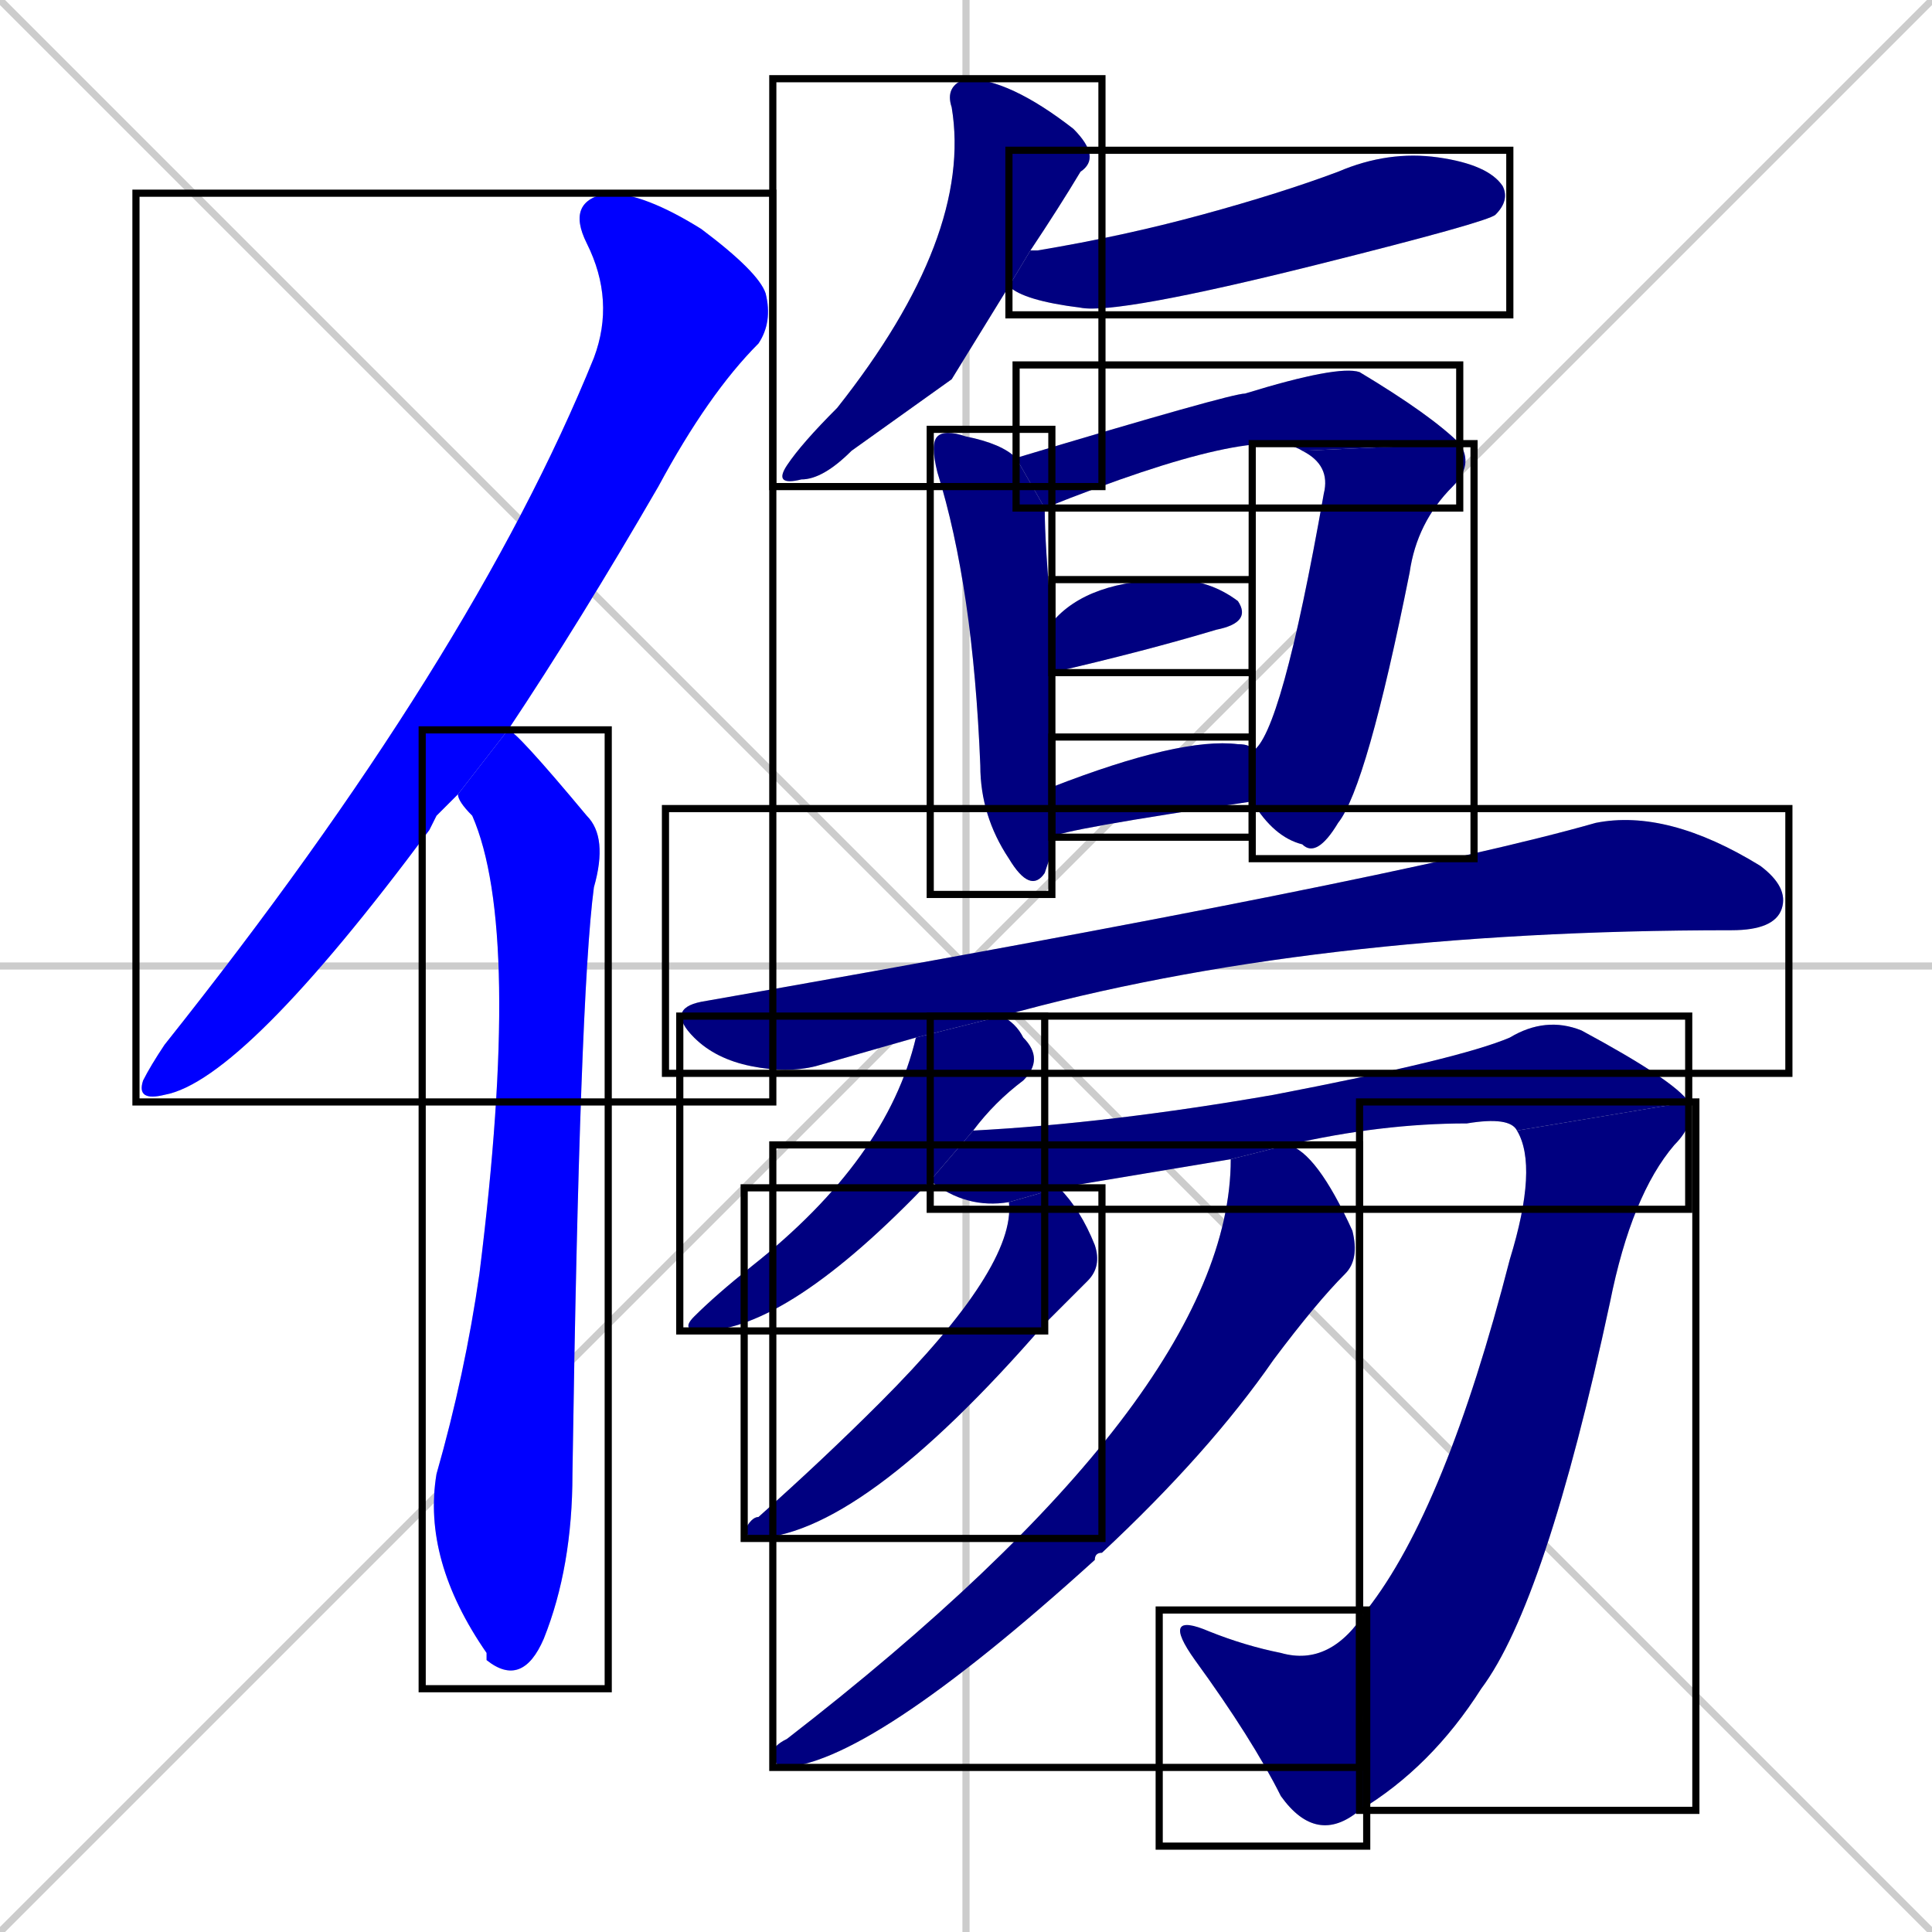 <svg xmlns="http://www.w3.org/2000/svg" xmlns:xlink="http://www.w3.org/1999/xlink" width="270" height="270"><defs><clipPath id="clip-mask-1"><use xlink:href="#rect-1" /></clipPath><clipPath id="clip-mask-2"><use xlink:href="#rect-2" /></clipPath><clipPath id="clip-mask-3"><use xlink:href="#rect-3" /></clipPath><clipPath id="clip-mask-4"><use xlink:href="#rect-4" /></clipPath><clipPath id="clip-mask-5"><use xlink:href="#rect-5" /></clipPath><clipPath id="clip-mask-6"><use xlink:href="#rect-6" /></clipPath><clipPath id="clip-mask-7"><use xlink:href="#rect-7" /></clipPath><clipPath id="clip-mask-8"><use xlink:href="#rect-8" /></clipPath><clipPath id="clip-mask-9"><use xlink:href="#rect-9" /></clipPath><clipPath id="clip-mask-10"><use xlink:href="#rect-10" /></clipPath><clipPath id="clip-mask-11"><use xlink:href="#rect-11" /></clipPath><clipPath id="clip-mask-12"><use xlink:href="#rect-12" /></clipPath><clipPath id="clip-mask-13"><use xlink:href="#rect-13" /></clipPath><clipPath id="clip-mask-14"><use xlink:href="#rect-14" /></clipPath><clipPath id="clip-mask-15"><use xlink:href="#rect-15" /></clipPath><clipPath id="clip-mask-16"><use xlink:href="#rect-16" /></clipPath></defs><path d="M 0 0 L 270 270 M 270 0 L 0 270 M 135 0 L 135 270 M 0 135 L 270 135" stroke="#CCCCCC" /><path d="M 61 114 L 60 116 Q 34 151 23 153 Q 19 154 20 151 Q 21 149 23 146 Q 66 92 83 50 Q 86 42 82 34 Q 79 28 85 27 Q 90 27 98 32 Q 106 38 107 41 Q 108 45 106 48 Q 99 55 92 68 Q 81 87 71 102 L 64 111" fill="#CCCCCC"/><path d="M 71 102 Q 72 102 82 114 Q 85 117 83 124 Q 81 139 80 206 Q 80 219 76 229 Q 73 236 68 232 Q 68 231 68 231 Q 59 218 61 206 Q 65 192 67 178 Q 73 130 66 114 Q 64 112 64 111" fill="#CCCCCC"/><path d="M 133 53 L 119 63 Q 115 67 112 67 Q 108 68 110 65 Q 112 62 117 57 Q 136 33 133 15 Q 132 12 135 11 Q 141 11 150 18 Q 154 22 151 24 Q 148 29 144 35 L 141 40" fill="#CCCCCC"/><path d="M 144 35 Q 144 35 145 35 Q 157 33 168 30 Q 179 27 187 24 Q 194 21 201 22 Q 208 23 210 26 Q 211 28 209 30 Q 208 31 184 37 Q 156 44 151 43 Q 143 42 141 40" fill="#CCCCCC"/><path d="M 147 119 L 146 122 Q 144 125 141 120 Q 137 114 137 107 Q 136 82 131 66 Q 130 62 131 61 Q 132 60 135 61 Q 140 62 142 64 L 146 71 Q 146 76 147 87 L 147 94 Q 147 104 147 110 L 147 117" fill="#CCCCCC"/><path d="M 182 63 Q 176 59 146 71 Q 146 71 146 71 L 142 64 Q 172 55 174 55 Q 187 51 190 52 Q 200 58 204 62" fill="#CCCCCC"/><path d="M 175 105 Q 179 103 185 69 Q 186 65 182 63 L 204 62 Q 206 65 203 68 Q 198 73 197 80 Q 191 110 187 115 Q 184 120 182 118 Q 178 117 175 112" fill="#CCCCCC"/><path d="M 147 87 Q 152 81 164 81 Q 169 81 173 84 Q 175 87 170 88 Q 160 91 147 94" fill="#CCCCCC"/><path d="M 147 110 Q 165 103 173 104 Q 175 104 175 105 L 175 112 Q 148 116 147 117" fill="#CCCCCC"/><path d="M 128 145 Q 121 147 114 149 Q 110 150 105 149 Q 100 148 97 145 Q 93 141 98 140 Q 195 123 223 115 Q 233 113 246 121 Q 250 124 249 127 Q 248 130 242 130 Q 183 130 140 142" fill="#CCCCCC"/><path d="M 130 165 Q 110 186 98 186 Q 95 186 97 184 Q 100 181 105 177 Q 124 162 128 145 L 140 142 Q 142 143 143 145 Q 146 148 143 151 Q 139 154 136 158" fill="#CCCCCC"/><path d="M 160 164 L 148 166 L 141 168 Q 135 169 130 165 L 136 158 Q 155 157 178 153 Q 204 148 211 145 Q 216 142 221 144 Q 234 151 236 154 L 212 158 Q 211 156 205 157 Q 193 157 180 160 L 172 162" fill="#CCCCCC"/><path d="M 236 154 Q 237 157 234 160 Q 228 167 225 182 Q 216 224 207 236 Q 200 247 190 253 L 191 225 Q 202 211 211 176 Q 215 163 212 158" fill="#CCCCCC"/><path d="M 190 253 Q 184 258 179 251 Q 175 243 167 232 Q 162 225 169 228 Q 174 230 179 231 Q 186 233 191 225" fill="#CCCCCC"/><path d="M 148 166 Q 151 169 153 174 Q 154 177 152 179 Q 150 181 146 185 Q 120 215 105 215 Q 104 214 104 214 Q 105 212 106 212 Q 115 204 123 196 Q 142 177 141 168" fill="#CCCCCC"/><path d="M 180 160 Q 184 161 189 172 Q 190 176 188 178 Q 184 182 178 190 Q 169 203 154 217 Q 153 217 153 218 Q 121 247 109 247 Q 108 246 108 245 Q 108 244 110 243 Q 172 195 172 162" fill="#CCCCCC"/><path d="M 61 114 L 60 116 Q 34 151 23 153 Q 19 154 20 151 Q 21 149 23 146 Q 66 92 83 50 Q 86 42 82 34 Q 79 28 85 27 Q 90 27 98 32 Q 106 38 107 41 Q 108 45 106 48 Q 99 55 92 68 Q 81 87 71 102 L 64 111" fill="#0000ff" clip-path="url(#clip-mask-1)" /><path d="M 71 102 Q 72 102 82 114 Q 85 117 83 124 Q 81 139 80 206 Q 80 219 76 229 Q 73 236 68 232 Q 68 231 68 231 Q 59 218 61 206 Q 65 192 67 178 Q 73 130 66 114 Q 64 112 64 111" fill="#0000ff" clip-path="url(#clip-mask-2)" /><path d="M 133 53 L 119 63 Q 115 67 112 67 Q 108 68 110 65 Q 112 62 117 57 Q 136 33 133 15 Q 132 12 135 11 Q 141 11 150 18 Q 154 22 151 24 Q 148 29 144 35 L 141 40" fill="#000080" clip-path="url(#clip-mask-3)" /><path d="M 144 35 Q 144 35 145 35 Q 157 33 168 30 Q 179 27 187 24 Q 194 21 201 22 Q 208 23 210 26 Q 211 28 209 30 Q 208 31 184 37 Q 156 44 151 43 Q 143 42 141 40" fill="#000080" clip-path="url(#clip-mask-4)" /><path d="M 147 119 L 146 122 Q 144 125 141 120 Q 137 114 137 107 Q 136 82 131 66 Q 130 62 131 61 Q 132 60 135 61 Q 140 62 142 64 L 146 71 Q 146 76 147 87 L 147 94 Q 147 104 147 110 L 147 117" fill="#000080" clip-path="url(#clip-mask-5)" /><path d="M 182 63 Q 176 59 146 71 Q 146 71 146 71 L 142 64 Q 172 55 174 55 Q 187 51 190 52 Q 200 58 204 62" fill="#000080" clip-path="url(#clip-mask-6)" /><path d="M 175 105 Q 179 103 185 69 Q 186 65 182 63 L 204 62 Q 206 65 203 68 Q 198 73 197 80 Q 191 110 187 115 Q 184 120 182 118 Q 178 117 175 112" fill="#000080" clip-path="url(#clip-mask-7)" /><path d="M 147 87 Q 152 81 164 81 Q 169 81 173 84 Q 175 87 170 88 Q 160 91 147 94" fill="#000080" clip-path="url(#clip-mask-8)" /><path d="M 147 110 Q 165 103 173 104 Q 175 104 175 105 L 175 112 Q 148 116 147 117" fill="#000080" clip-path="url(#clip-mask-9)" /><path d="M 128 145 Q 121 147 114 149 Q 110 150 105 149 Q 100 148 97 145 Q 93 141 98 140 Q 195 123 223 115 Q 233 113 246 121 Q 250 124 249 127 Q 248 130 242 130 Q 183 130 140 142" fill="#000080" clip-path="url(#clip-mask-10)" /><path d="M 130 165 Q 110 186 98 186 Q 95 186 97 184 Q 100 181 105 177 Q 124 162 128 145 L 140 142 Q 142 143 143 145 Q 146 148 143 151 Q 139 154 136 158" fill="#000080" clip-path="url(#clip-mask-11)" /><path d="M 160 164 L 148 166 L 141 168 Q 135 169 130 165 L 136 158 Q 155 157 178 153 Q 204 148 211 145 Q 216 142 221 144 Q 234 151 236 154 L 212 158 Q 211 156 205 157 Q 193 157 180 160 L 172 162" fill="#000080" clip-path="url(#clip-mask-12)" /><path d="M 236 154 Q 237 157 234 160 Q 228 167 225 182 Q 216 224 207 236 Q 200 247 190 253 L 191 225 Q 202 211 211 176 Q 215 163 212 158" fill="#000080" clip-path="url(#clip-mask-13)" /><path d="M 190 253 Q 184 258 179 251 Q 175 243 167 232 Q 162 225 169 228 Q 174 230 179 231 Q 186 233 191 225" fill="#000080" clip-path="url(#clip-mask-14)" /><path d="M 148 166 Q 151 169 153 174 Q 154 177 152 179 Q 150 181 146 185 Q 120 215 105 215 Q 104 214 104 214 Q 105 212 106 212 Q 115 204 123 196 Q 142 177 141 168" fill="#000080" clip-path="url(#clip-mask-15)" /><path d="M 180 160 Q 184 161 189 172 Q 190 176 188 178 Q 184 182 178 190 Q 169 203 154 217 Q 153 217 153 218 Q 121 247 109 247 Q 108 246 108 245 Q 108 244 110 243 Q 172 195 172 162" fill="#000080" clip-path="url(#clip-mask-16)" /><rect x="19" y="27" width="89" height="127" id="rect-1" fill="transparent" stroke="#000000"><animate attributeName="y" from="-100" to="27" dur="0.470" begin="0; animate16.end + 1s" id="animate1" fill="freeze"/></rect><rect x="59" y="102" width="26" height="134" id="rect-2" fill="transparent" stroke="#000000"><set attributeName="y" to="-32" begin="0; animate16.end + 1s" /><animate attributeName="y" from="-32" to="102" dur="0.496" begin="animate1.end + 0.5" id="animate2" fill="freeze"/></rect><rect x="108" y="11" width="46" height="57" id="rect-3" fill="transparent" stroke="#000000"><set attributeName="y" to="-46" begin="0; animate16.end + 1s" /><animate attributeName="y" from="-46" to="11" dur="0.211" begin="animate2.end + 0.5" id="animate3" fill="freeze"/></rect><rect x="141" y="21" width="70" height="23" id="rect-4" fill="transparent" stroke="#000000"><set attributeName="x" to="71" begin="0; animate16.end + 1s" /><animate attributeName="x" from="71" to="141" dur="0.259" begin="animate3.end + 0.5" id="animate4" fill="freeze"/></rect><rect x="130" y="60" width="17" height="65" id="rect-5" fill="transparent" stroke="#000000"><set attributeName="y" to="-5" begin="0; animate16.end + 1s" /><animate attributeName="y" from="-5" to="60" dur="0.241" begin="animate4.end + 0.5" id="animate5" fill="freeze"/></rect><rect x="142" y="51" width="62" height="20" id="rect-6" fill="transparent" stroke="#000000"><set attributeName="x" to="80" begin="0; animate16.end + 1s" /><animate attributeName="x" from="80" to="142" dur="0.230" begin="animate5.end + 0.5" id="animate6" fill="freeze"/></rect><rect x="175" y="62" width="31" height="58" id="rect-7" fill="transparent" stroke="#000000"><set attributeName="y" to="4" begin="0; animate16.end + 1s" /><animate attributeName="y" from="4" to="62" dur="0.215" begin="animate6.end" id="animate7" fill="freeze"/></rect><rect x="147" y="81" width="28" height="13" id="rect-8" fill="transparent" stroke="#000000"><set attributeName="x" to="119" begin="0; animate16.end + 1s" /><animate attributeName="x" from="119" to="147" dur="0.104" begin="animate7.end + 0.5" id="animate8" fill="freeze"/></rect><rect x="147" y="103" width="28" height="14" id="rect-9" fill="transparent" stroke="#000000"><set attributeName="x" to="119" begin="0; animate16.end + 1s" /><animate attributeName="x" from="119" to="147" dur="0.104" begin="animate8.end + 0.5" id="animate9" fill="freeze"/></rect><rect x="93" y="113" width="157" height="37" id="rect-10" fill="transparent" stroke="#000000"><set attributeName="x" to="-64" begin="0; animate16.end + 1s" /><animate attributeName="x" from="-64" to="93" dur="0.581" begin="animate9.end + 0.5" id="animate10" fill="freeze"/></rect><rect x="95" y="142" width="51" height="44" id="rect-11" fill="transparent" stroke="#000000"><set attributeName="y" to="98" begin="0; animate16.end + 1s" /><animate attributeName="y" from="98" to="142" dur="0.163" begin="animate10.end + 0.5" id="animate11" fill="freeze"/></rect><rect x="130" y="142" width="106" height="27" id="rect-12" fill="transparent" stroke="#000000"><set attributeName="x" to="24" begin="0; animate16.end + 1s" /><animate attributeName="x" from="24" to="130" dur="0.393" begin="animate11.end + 0.5" id="animate12" fill="freeze"/></rect><rect x="190" y="154" width="47" height="99" id="rect-13" fill="transparent" stroke="#000000"><set attributeName="y" to="55" begin="0; animate16.end + 1s" /><animate attributeName="y" from="55" to="154" dur="0.367" begin="animate12.end" id="animate13" fill="freeze"/></rect><rect x="162" y="225" width="29" height="33" id="rect-14" fill="transparent" stroke="#000000"><set attributeName="x" to="191" begin="0; animate16.end + 1s" /><animate attributeName="x" from="191" to="162" dur="0.107" begin="animate13.end" id="animate14" fill="freeze"/></rect><rect x="104" y="166" width="50" height="49" id="rect-15" fill="transparent" stroke="#000000"><set attributeName="y" to="117" begin="0; animate16.end + 1s" /><animate attributeName="y" from="117" to="166" dur="0.181" begin="animate14.end + 0.5" id="animate15" fill="freeze"/></rect><rect x="108" y="160" width="82" height="87" id="rect-16" fill="transparent" stroke="#000000"><set attributeName="y" to="73" begin="0; animate16.end + 1s" /><animate attributeName="y" from="73" to="160" dur="0.322" begin="animate15.end + 0.5" id="animate16" fill="freeze"/></rect></svg>
